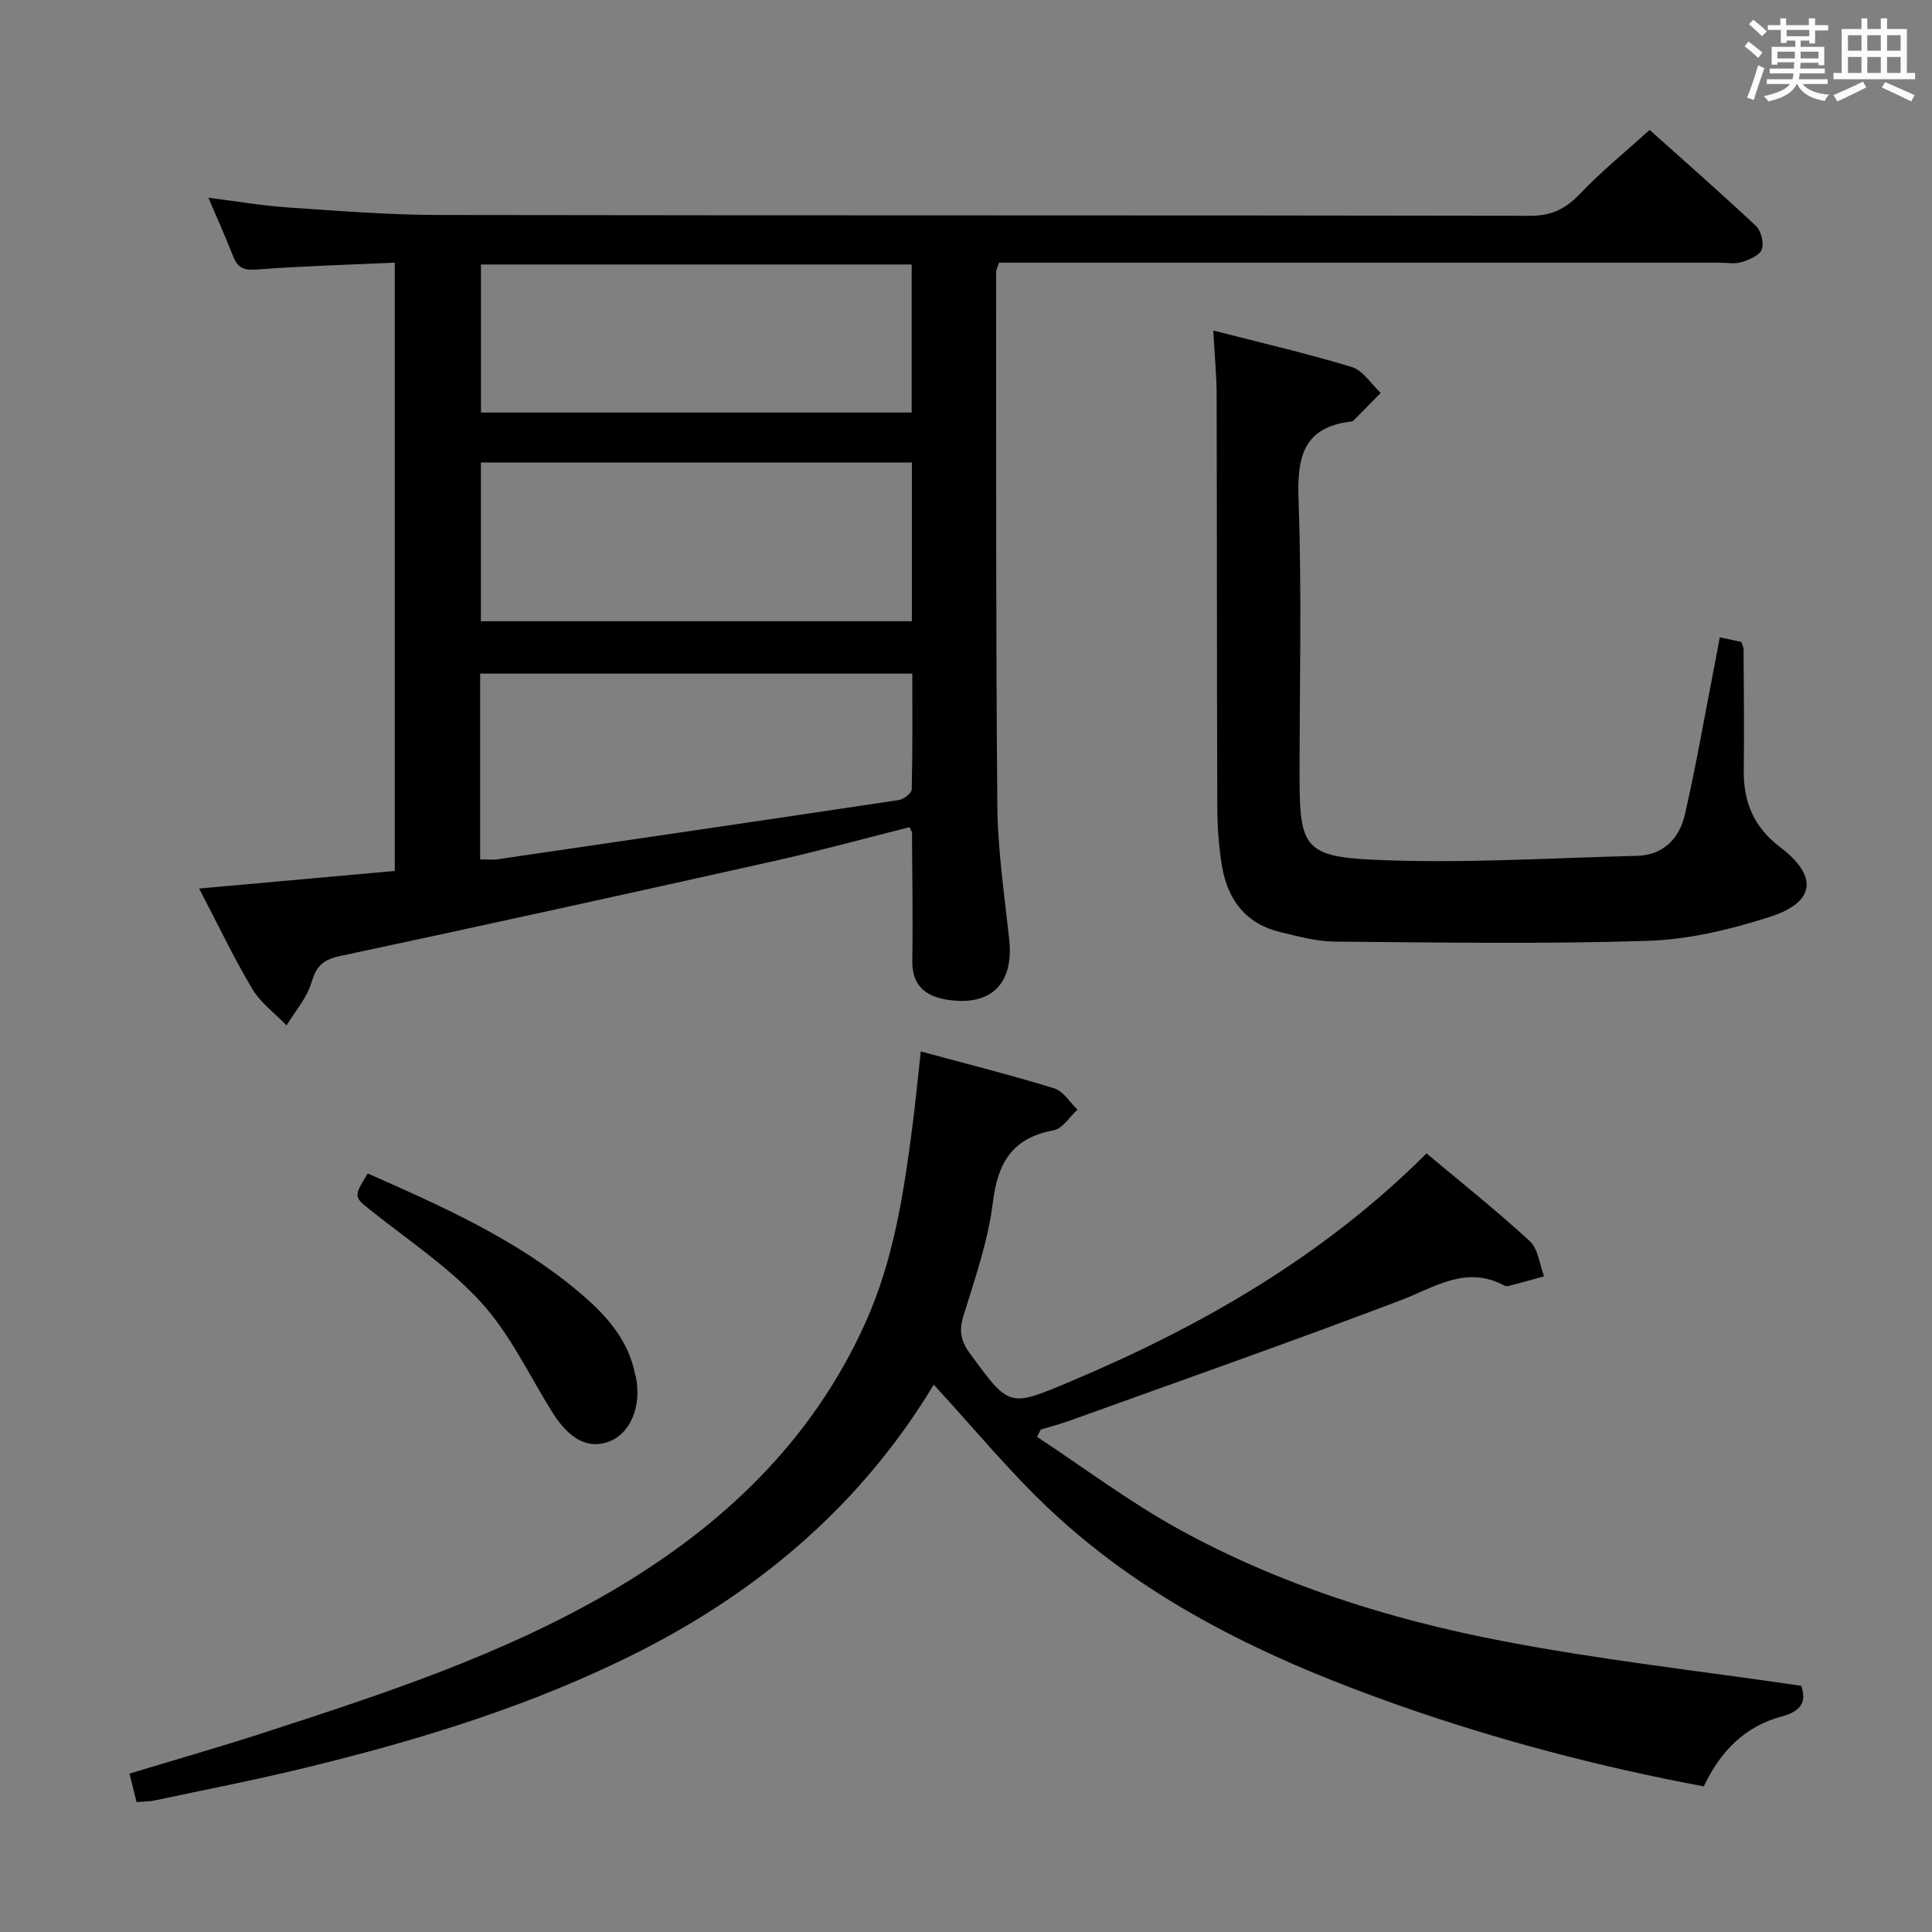 <svg enable-background="new 0 0 400 400" viewBox="0 0 400 400" xmlns="http://www.w3.org/2000/svg"><rect x="0" y="0" width="400" height="400" fill="#808080" stroke="none"/><path d="m361.2 9.6.8-1c.9.7 1.9 1.4 2.9 2.3l-.9 1.1c-1-1-2-1.8-2.8-2.4zm.5 10.6c.9-2.1 1.6-4.3 2.3-6.7.4.2.8.4 1.3.6-.7 2.1-1.5 4.3-2.2 6.6zm.4-15.2.9-.9c1 .8 2 1.6 2.8 2.4l-1 1c-.9-.9-1.8-1.7-2.7-2.5zm12.5-1.2h1.2v1.4h2.7v1.1h-2.7v2.7h-1.2v-.6h-1.8v1.3h4.9v3.8h-1.2v-.5h-3.7c0 .4-.1.9-.1 1.2h5.1v1h-5.2c0 .5-.1.9-.2 1.2h6v1h-5.2c1.1 1.3 2.9 2 5.5 2.2-.4.4-.7.8-.9 1.3-2.9-.5-4.8-1.6-5.7-3.5h-.1c-.8 1.7-2.7 2.9-5.9 3.6-.2-.4-.6-.8-.9-1.1 2.8-.6 4.6-1.4 5.4-2.5h-4.8v-1h5.3c.1-.3.2-.7.2-1.2h-4.9v-1h5c0-.4 0-.8.1-1.3h-3.5v.5h-1.2v-3.7h4.9v-1.3h-1.8v.5h-1.2v-2.7h-2.7v-1h2.6v-1.4h1.2v1.4h4.7v-1.4zm-6.6 8.3h3.6c0-.4 0-.9 0-1.4h-3.6zm1.9-4.6h4.7v-1.3h-4.7zm6.6 3.2h-3.7v1.4h3.7z" fill="#fbfafc"/><path d="m385.3 3.8h1.3v2.2h2.8v-2.2h1.3v2.2h4.1v9.1h1.7v1.3h-16.9v-1.3h1.7v-9.1h4.1v-2.2zm.4 13.1.7 1.2c-1.8.9-3.8 1.9-6 2.9-.2-.4-.5-.8-.8-1.3 2.3-1 4.3-1.9 6.1-2.8zm-3.1-6.4h2.8v-3.2h-2.8zm0 4.6h2.8v-3.3h-2.8zm4-4.6h2.8v-3.2h-2.8zm0 4.6h2.8v-3.3h-2.8zm3.7 1.9c2.1.9 4.1 1.8 6.1 2.7l-.7 1.3c-2.2-1.1-4.2-2-6.1-2.9zm3.2-9.7h-2.8v3.2h2.8v-3.1zm-2.8 7.8h2.8v-3.3h-2.8z" fill="#fbfafc"/><g fill="#010000"><path d="m81.73 54.38c-9.87.45-19.15.71-28.4 1.41-2.59.2-4.04-.14-5.01-2.61-1.55-3.95-3.3-7.83-5.18-12.25 5.91.75 11.12 1.66 16.36 2.01 10.44.71 20.9 1.55 31.35 1.57 75.31.13 150.62.03 225.93.17 4.44.01 7.37-1.43 10.34-4.55 4.35-4.58 9.29-8.59 14.42-13.23 6.82 6.11 14.54 12.87 22.02 19.89 1.07 1.01 1.7 3.55 1.2 4.86-.48 1.26-2.62 2.13-4.21 2.63-1.36.43-2.97.11-4.47.11-47.65 0-95.3 0-142.96 0-2.12 0-4.25 0-6.27 0-.34 1.03-.62 1.48-.62 1.94.03 36.82-.07 73.64.26 110.45.08 9.27 1.47 18.54 2.46 27.79.97 9.17-3.84 13.9-13.03 12.38-4.45-.74-7.12-3.06-7.04-8.07.14-8.83-.02-17.66-.06-26.49 0-.15-.13-.3-.52-1.13-9.24 2.32-18.59 4.89-28.04 7.01-29.94 6.69-59.91 13.28-89.91 19.68-3.45.74-4.84 2.06-5.84 5.41-.95 3.21-3.39 5.98-5.18 8.94-2.41-2.51-5.39-4.68-7.12-7.59-3.87-6.5-7.13-13.38-10.98-20.75 14.02-1.26 27.19-2.45 40.5-3.64 0-42 0-83.6 0-125.94zm107.06 41.37c-29.99 0-59.56 0-89.23 0v32.87h89.23c0-11 0-21.64 0-32.87zm-89.38 82.18c1.59 0 2.59.12 3.56-.02 27.71-4.05 55.42-8.11 83.11-12.27 1.02-.15 2.66-1.41 2.68-2.18.2-8.06.12-16.13.12-24-30.32 0-59.84 0-89.47 0zm.17-123.17v30.65h89.17c0-10.37 0-20.34 0-30.65-29.75 0-59.32 0-89.17 0z"/><path d="m193.32 286.68c-14.63 24.3-35.47 42.29-60.75 55.14-22.02 11.19-45.54 18.39-69.47 24.21-10.32 2.51-20.76 4.54-31.15 6.75-1.1.23-2.26.2-3.68.31-.47-1.9-.9-3.62-1.46-5.88 9.25-2.81 18.46-5.44 27.56-8.39 24.81-8.05 49.63-16.15 72.29-29.42 22.92-13.43 41.53-31.04 52.59-55.71 5.78-12.89 7.87-26.68 9.66-40.52.63-4.9 1.1-9.82 1.73-15.48 9.58 2.6 18.69 4.89 27.65 7.65 1.87.58 3.21 2.89 4.8 4.41-1.65 1.48-3.11 3.93-4.97 4.27-8.48 1.57-11.53 6.6-12.55 14.87-.98 7.98-3.7 15.79-6.1 23.54-.95 3.07-.55 5.19 1.29 7.71 8.27 11.32 8.14 11.23 20.77 5.92 27.22-11.46 52.47-25.96 73.82-47.26 7.3 6.12 14.57 11.89 21.38 18.17 1.74 1.61 2.01 4.81 2.95 7.28-2.43.67-4.86 1.35-7.29 1.99-.3.08-.71.05-.98-.1-7.96-4.24-14.4.41-21.5 3.1-22.65 8.6-45.52 16.63-68.31 24.85-2.01.73-4.09 1.26-6.14 1.89-.25.5-.5 1.01-.75 1.51 9.78 6.43 19.18 13.52 29.4 19.14 20.83 11.45 43.41 18.58 66.62 23.06 20.32 3.93 40.96 6.22 62.21 9.34.84 2.62.78 5.07-4.13 6.37-7.43 1.98-12.64 7.14-16.05 14.45-21.51-4.02-42.65-9.57-63.31-16.84-26.38-9.29-51.5-21.08-72.13-40.5-8.42-7.92-15.81-16.95-24-25.83z"/><path d="m251.2 68.43c9.87 2.54 19.37 4.73 28.67 7.56 2.33.71 4.02 3.52 6 5.36-1.89 1.92-3.78 3.85-5.68 5.76-.1.11-.31.14-.47.16-9.98 1.2-11.19 7.45-10.87 16.26.69 18.97.21 37.98.21 56.97 0 14.58.86 16.82 15.11 17.49 18.21.85 36.52-.34 54.78-.8 5.39-.13 8.75-3.6 9.86-8.45 2.34-10.15 4.1-20.43 6.1-30.66.38-1.93.73-3.86 1.15-6.13 1.71.37 3.1.67 4.47.96.2.66.46 1.11.46 1.57.04 8.33.14 16.66.04 24.99-.08 6.59 2.07 11.78 7.53 15.92 7.91 6.01 7.31 11.4-2.1 14.43-8.13 2.62-16.78 4.69-25.27 4.97-21.59.69-43.22.34-64.83.16-3.76-.03-7.55-1.08-11.25-1.96-7.15-1.69-10.92-6.67-12.1-13.61-.69-4.07-.97-8.26-.98-12.4-.1-28.32-.06-56.64-.14-84.97 0-4.25-.42-8.51-.69-13.58z"/><path d="m76.14 242.96c15.51 6.83 30.68 13.61 43.58 24.42 5.55 4.65 10.39 9.85 11.81 17.34.03.16.11.32.14.48 1.18 5.86-1.12 11.48-5.39 13.19-4.44 1.77-8.41-.32-12.04-6.17-4.72-7.6-8.63-15.96-14.55-22.49-6.49-7.16-14.8-12.7-22.45-18.76-4.03-3.2-4.17-3.03-1.1-8.01z"/></g></svg>